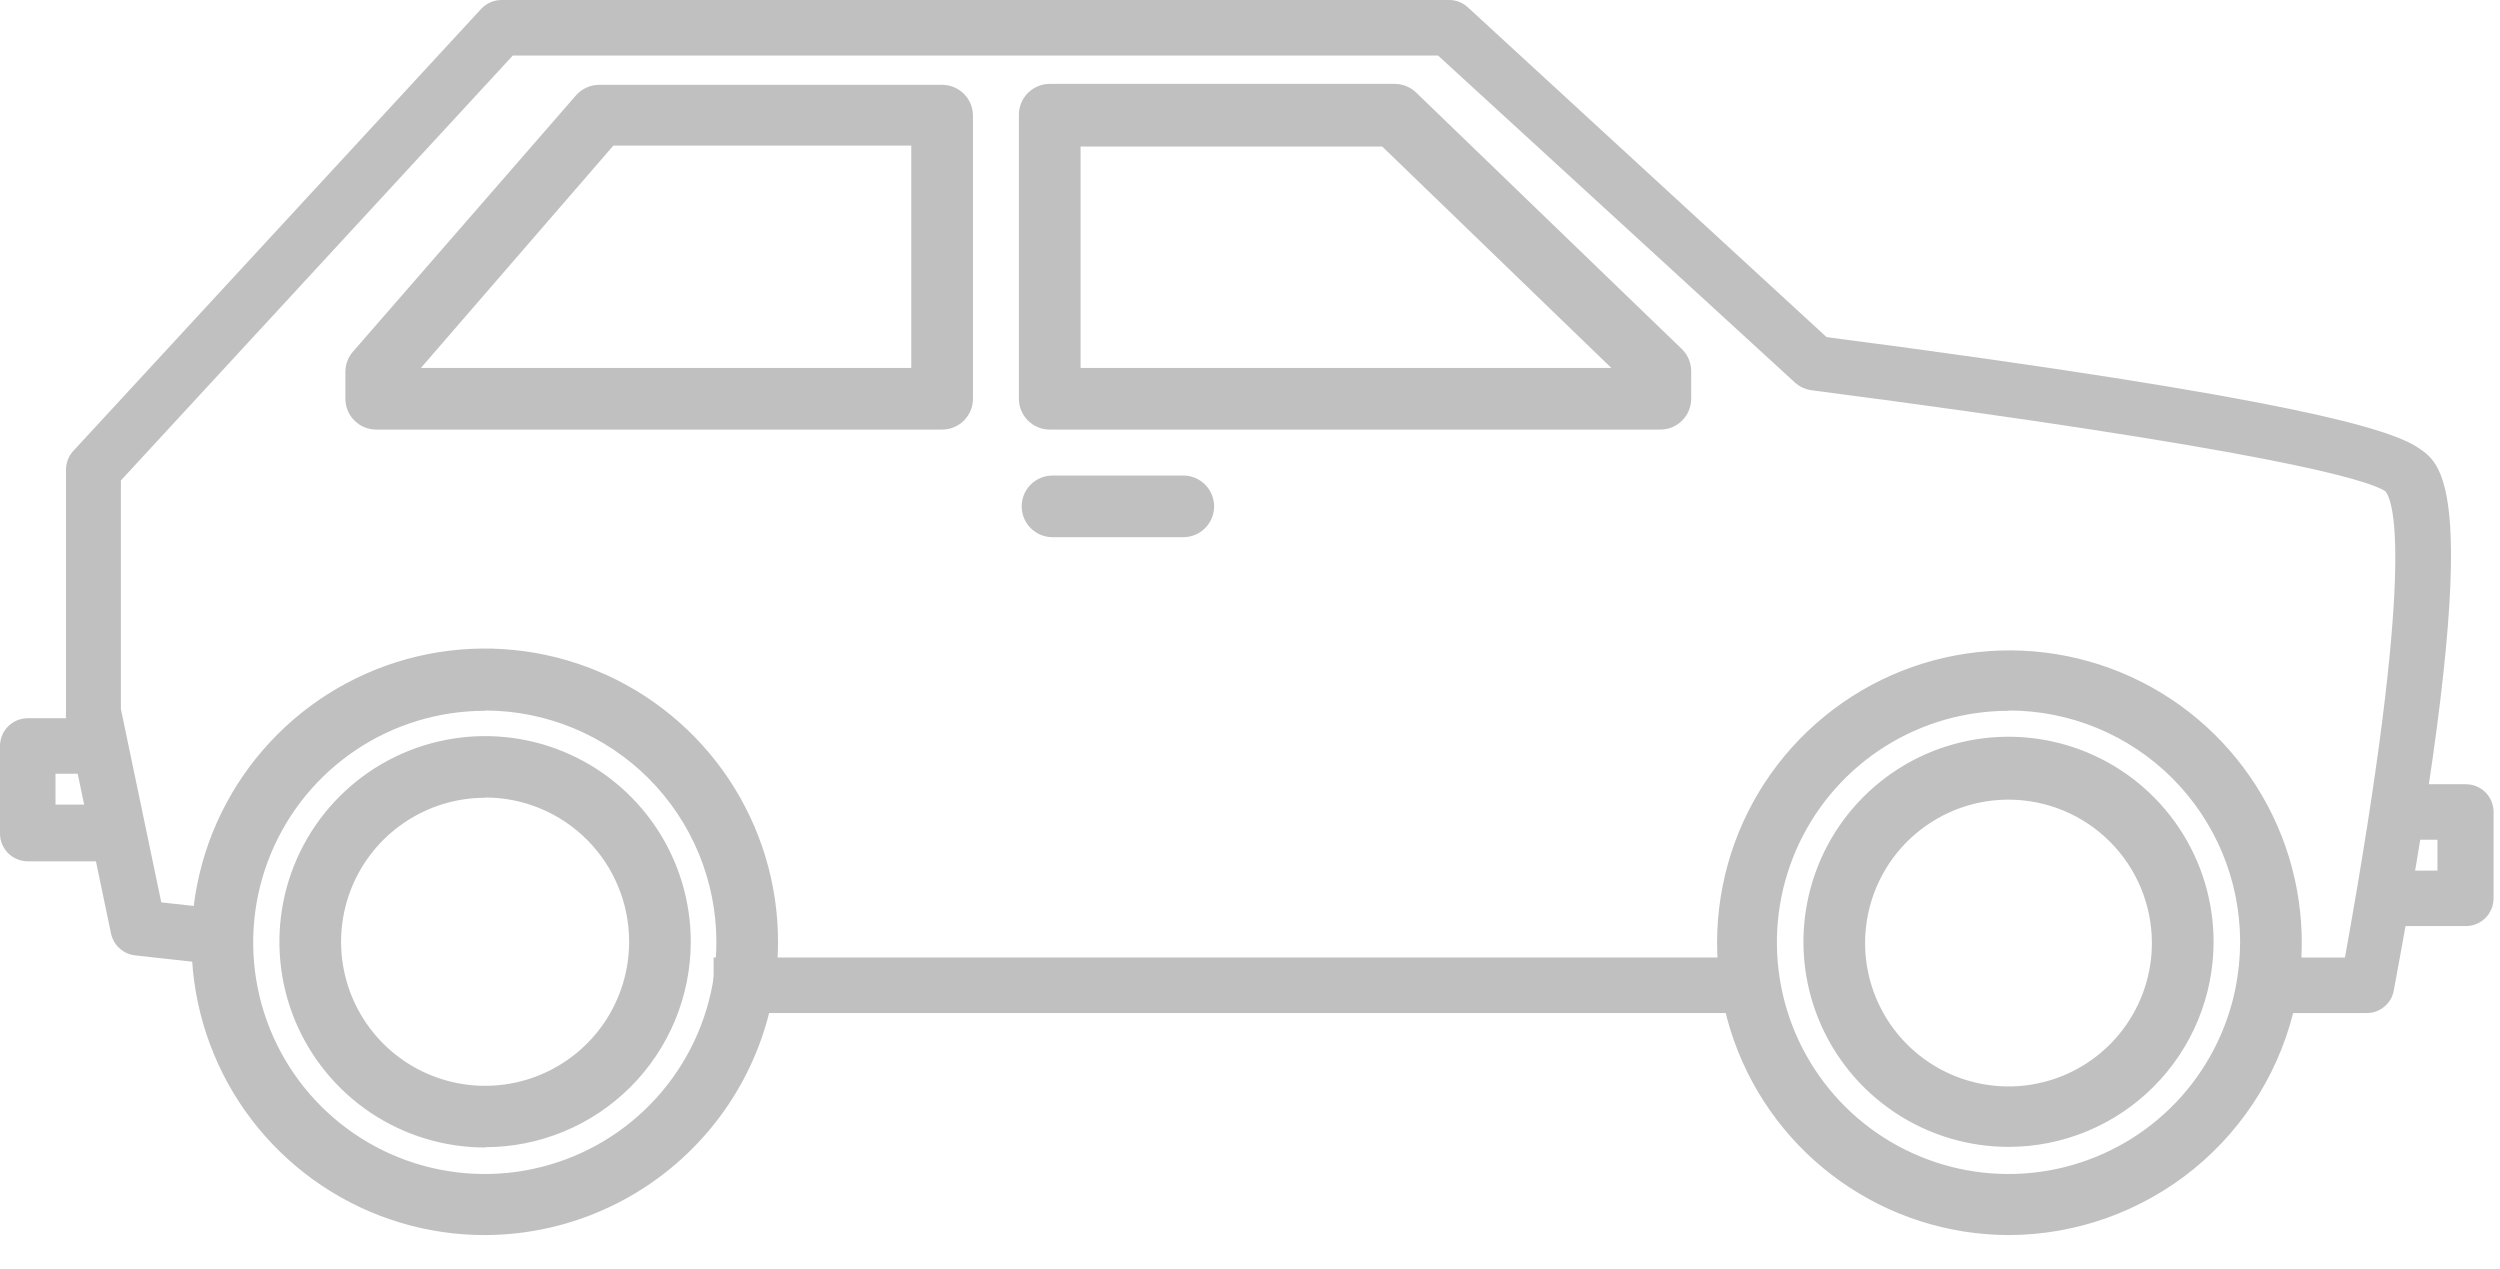 <svg width="65" height="33" viewBox="0 0 65 33" fill="none" xmlns="http://www.w3.org/2000/svg">
<path d="M46.167 24.895H18.554V26.339H46.167V24.895Z" fill="#C0C0C0"/>
<path d="M61.522 26.339H58.884V24.896H60.969C62.805 14.697 62.243 13.045 62.019 12.773C61.578 12.476 59.004 11.698 47.073 10.143C46.928 10.119 46.792 10.055 46.681 9.958L37.388 1.443H13.334L3.143 12.492V18.433L4.193 23.461L5.909 23.653L5.749 25.088L3.512 24.84C3.361 24.823 3.219 24.759 3.107 24.656C2.995 24.554 2.918 24.419 2.886 24.27L1.716 18.658C1.712 18.607 1.712 18.556 1.716 18.506V12.211C1.716 12.03 1.785 11.855 1.908 11.722L12.516 0.225C12.584 0.153 12.667 0.097 12.758 0.058C12.848 0.019 12.946 -0 13.045 7.4135e-05H37.668C37.849 -0.003 38.024 0.063 38.157 0.184L47.49 8.764C59.75 10.367 62.147 11.169 62.861 11.634C63.574 12.099 64.649 12.853 62.235 25.77C62.202 25.933 62.112 26.079 61.981 26.183C61.851 26.288 61.688 26.343 61.522 26.339Z" fill="#C0C0C0"/>
<path d="M52.229 32.112C50.661 32.109 49.133 31.621 47.854 30.715C46.574 29.809 45.606 28.53 45.082 27.052C44.558 25.575 44.503 23.971 44.926 22.462C45.348 20.952 46.227 19.61 47.443 18.62C48.657 17.629 50.149 17.038 51.713 16.929C53.277 16.819 54.836 17.195 56.178 18.006C57.519 18.817 58.577 20.023 59.207 21.459C59.836 22.895 60.006 24.49 59.694 26.026C59.335 27.743 58.398 29.284 57.039 30.392C55.681 31.499 53.982 32.107 52.229 32.112ZM52.229 18.481C51.089 18.48 49.972 18.802 49.008 19.41C48.043 20.019 47.272 20.888 46.782 21.918C46.293 22.948 46.106 24.095 46.243 25.227C46.38 26.359 46.836 27.429 47.557 28.312C48.278 29.195 49.235 29.855 50.317 30.215C51.398 30.576 52.56 30.622 53.667 30.348C54.773 30.074 55.78 29.492 56.569 28.669C57.357 27.845 57.896 26.815 58.122 25.698C58.202 25.296 58.243 24.888 58.243 24.479C58.24 22.885 57.606 21.358 56.478 20.232C55.351 19.106 53.823 18.473 52.229 18.473V18.481ZM12.612 32.112C11.104 32.114 9.629 31.668 8.374 30.831C7.119 29.994 6.14 28.804 5.562 27.41C4.984 26.017 4.831 24.484 5.125 23.004C5.418 21.525 6.144 20.165 7.21 19.098C8.276 18.031 9.634 17.304 11.114 17.009C12.593 16.714 14.127 16.865 15.521 17.442C16.914 18.018 18.106 18.996 18.944 20.25C19.782 21.504 20.229 22.979 20.229 24.487C20.225 26.506 19.422 28.442 17.994 29.871C16.567 31.3 14.632 32.106 12.612 32.112ZM12.612 18.481C11.421 18.48 10.255 18.832 9.264 19.493C8.273 20.154 7.499 21.094 7.043 22.195C6.586 23.296 6.466 24.507 6.698 25.676C6.93 26.845 7.504 27.918 8.347 28.761C9.189 29.603 10.263 30.177 11.432 30.409C12.6 30.641 13.812 30.521 14.912 30.064C16.013 29.608 16.953 28.835 17.614 27.843C18.275 26.852 18.627 25.686 18.626 24.495C18.626 22.899 17.992 21.369 16.865 20.24C15.738 19.111 14.208 18.476 12.612 18.473V18.481ZM12.612 29.835C11.555 29.835 10.521 29.521 9.641 28.934C8.762 28.346 8.076 27.511 7.671 26.534C7.267 25.556 7.161 24.481 7.367 23.444C7.573 22.406 8.083 21.453 8.831 20.705C9.579 19.957 10.532 19.448 11.569 19.242C12.606 19.035 13.682 19.141 14.659 19.546C15.636 19.951 16.471 20.636 17.059 21.516C17.647 22.395 17.96 23.429 17.96 24.487C17.958 25.904 17.394 27.262 16.391 28.263C15.388 29.265 14.029 29.827 12.612 29.827V29.835ZM12.612 20.742C11.872 20.742 11.148 20.962 10.532 21.374C9.916 21.785 9.436 22.37 9.153 23.054C8.87 23.738 8.795 24.491 8.94 25.217C9.084 25.944 9.441 26.611 9.965 27.135C10.488 27.658 11.155 28.015 11.882 28.159C12.608 28.304 13.361 28.23 14.045 27.946C14.729 27.663 15.314 27.183 15.726 26.567C16.137 25.951 16.357 25.227 16.357 24.487C16.358 23.994 16.262 23.507 16.074 23.052C15.886 22.596 15.611 22.183 15.263 21.834C14.915 21.485 14.502 21.209 14.047 21.02C13.592 20.832 13.105 20.735 12.612 20.735V20.742ZM52.229 29.819C51.174 29.82 50.142 29.509 49.265 28.924C48.387 28.339 47.702 27.507 47.297 26.533C46.892 25.559 46.786 24.486 46.991 23.452C47.195 22.417 47.703 21.466 48.448 20.72C49.193 19.973 50.143 19.464 51.178 19.258C52.212 19.052 53.285 19.157 54.26 19.56C55.234 19.963 56.068 20.647 56.654 21.524C57.24 22.401 57.553 23.432 57.553 24.487C57.553 25.9 56.992 27.255 55.994 28.254C54.996 29.254 53.642 29.817 52.229 29.819ZM52.229 20.791C51.491 20.789 50.769 21.006 50.155 21.416C49.54 21.825 49.061 22.407 48.778 23.088C48.495 23.77 48.42 24.52 48.564 25.244C48.708 25.968 49.063 26.633 49.585 27.155C50.107 27.677 50.772 28.032 51.496 28.176C52.22 28.32 52.97 28.245 53.652 27.962C54.333 27.679 54.915 27.2 55.324 26.585C55.733 25.971 55.951 25.249 55.949 24.511C55.947 23.525 55.555 22.58 54.857 21.883C54.16 21.185 53.215 20.793 52.229 20.791Z" fill="#C0C0C0"/>
<path d="M2.991 22.394H0.722C0.53 22.394 0.347 22.318 0.211 22.183C0.076 22.047 0 21.864 0 21.672V19.395C0 19.204 0.076 19.02 0.211 18.885C0.347 18.75 0.53 18.674 0.722 18.674H2.437V20.117H1.443V20.919H2.991V22.394Z" fill="#C0C0C0"/>
<path d="M64.112 24.078H61.851V22.635H63.374V21.833H62.404V20.39H64.112C64.303 20.39 64.487 20.466 64.622 20.601C64.757 20.736 64.833 20.92 64.833 21.111V23.356C64.833 23.548 64.757 23.731 64.622 23.867C64.487 24.002 64.303 24.078 64.112 24.078Z" fill="#C0C0C0"/>
<path d="M30.765 13.967H27.365C27.153 13.967 26.949 13.883 26.798 13.732C26.648 13.582 26.564 13.378 26.564 13.166C26.564 12.953 26.648 12.749 26.798 12.599C26.949 12.448 27.153 12.364 27.365 12.364H30.765C30.978 12.364 31.182 12.448 31.332 12.599C31.482 12.749 31.567 12.953 31.567 13.166C31.567 13.378 31.482 13.582 31.332 13.732C31.182 13.883 30.978 13.967 30.765 13.967Z" fill="#C0C0C0"/>
<path d="M43.169 11.169H27.293C27.081 11.169 26.877 11.085 26.726 10.934C26.576 10.784 26.491 10.58 26.491 10.367V2.983C26.491 2.77 26.576 2.566 26.726 2.416C26.877 2.266 27.081 2.181 27.293 2.181H36.265C36.472 2.182 36.67 2.262 36.819 2.406L43.73 9.077C43.807 9.152 43.868 9.242 43.909 9.341C43.95 9.44 43.971 9.546 43.971 9.654V10.367C43.971 10.58 43.886 10.784 43.736 10.934C43.585 11.085 43.382 11.169 43.169 11.169ZM28.095 9.566H41.894L35.937 3.809H28.095V9.566Z" fill="#C0C0C0"/>
<path d="M24.495 11.169H9.782C9.569 11.169 9.365 11.085 9.215 10.934C9.064 10.784 8.98 10.58 8.98 10.367V9.678C8.978 9.484 9.046 9.296 9.172 9.149L14.977 2.478C15.053 2.392 15.145 2.324 15.249 2.277C15.352 2.23 15.465 2.205 15.579 2.205H24.495C24.707 2.205 24.911 2.29 25.062 2.44C25.212 2.59 25.297 2.794 25.297 3.007V10.367C25.297 10.58 25.212 10.784 25.062 10.934C24.911 11.085 24.707 11.169 24.495 11.169ZM10.944 9.566H23.693V3.785H15.948L10.944 9.566Z" fill="#C0C0C0"/>
</svg>
